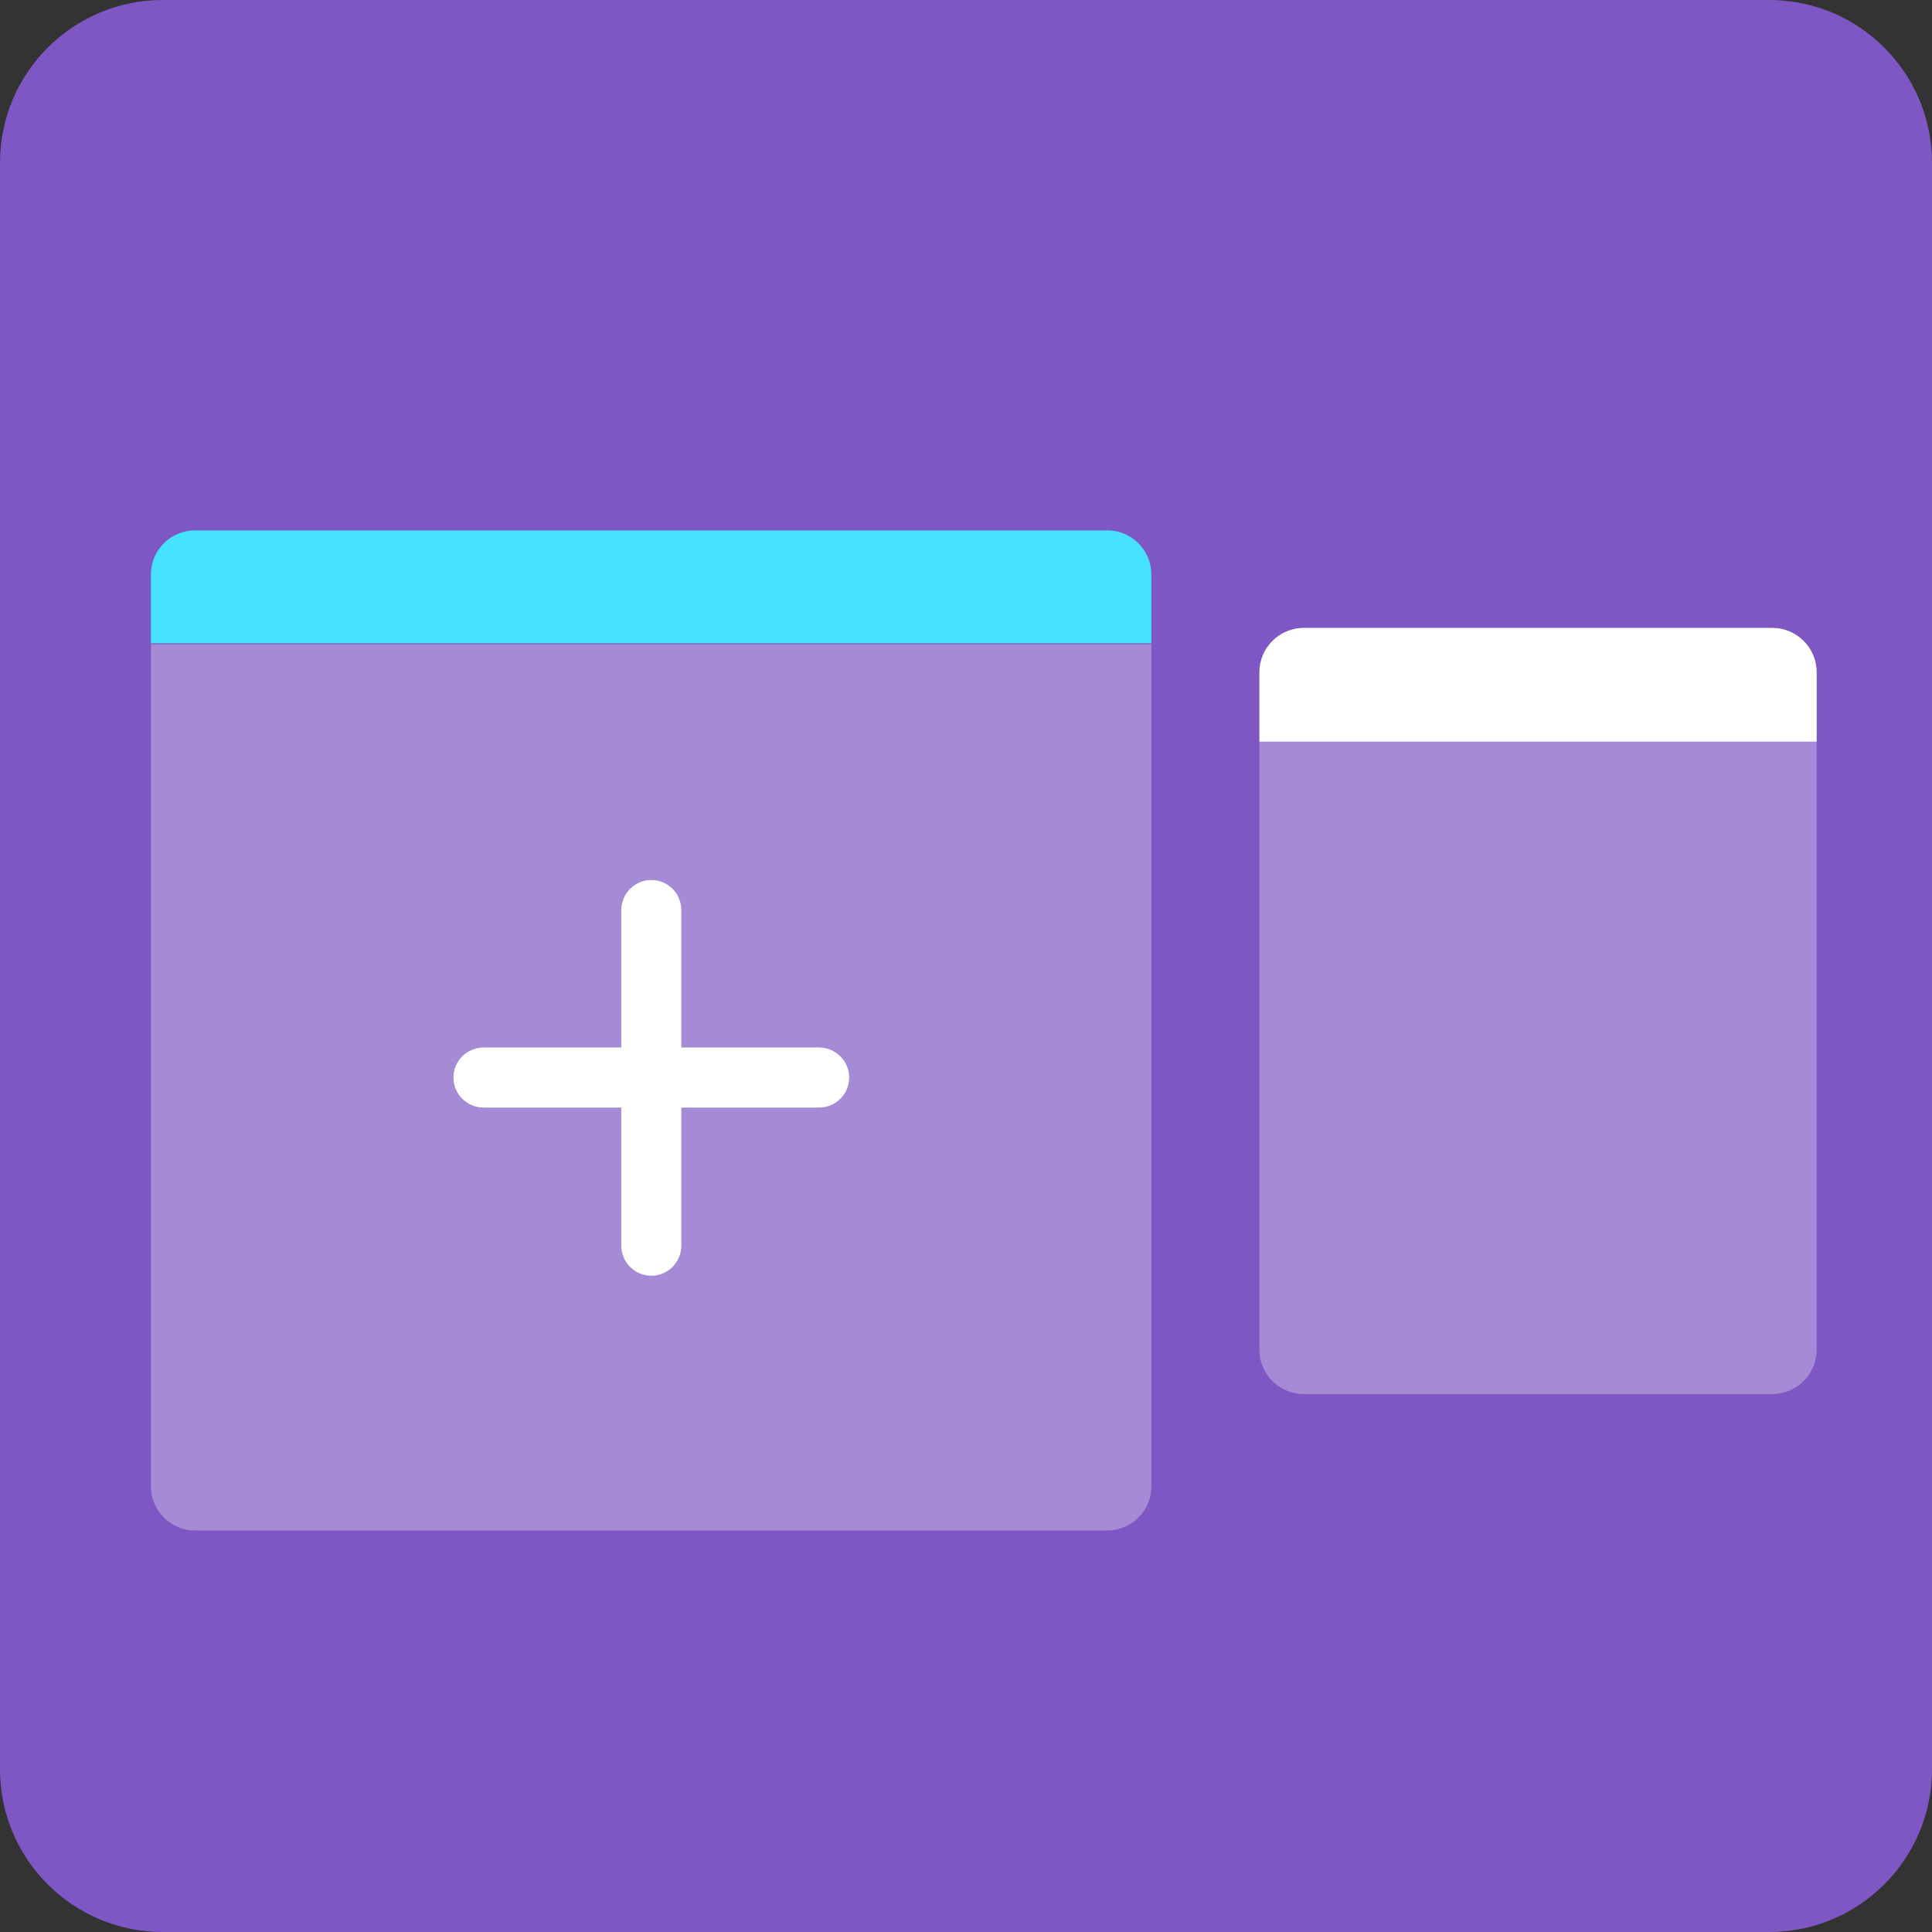 
<svg xmlns="http://www.w3.org/2000/svg" xmlns:xlink="http://www.w3.org/1999/xlink" width="96px" height="96px" viewBox="0 0 96 96" version="1.1">
<rect x="0" y="0" width="96" height="96" fill="#333333" stroke="none"/>
<defs>
<filter id="alpha" filterUnits="objectBoundingBox" x="0%" y="0%" width="100%" height="100%">
  <feColorMatrix type="matrix" in="SourceGraphic" values="0 0 0 0 1 0 0 0 0 1 0 0 0 0 1 0 0 0 1 0"/>
</filter>
<mask id="mask0">
  <g filter="url(#alpha)">
<rect x="0" y="0" width="96" height="96" style="fill:rgb(0%,0%,0%);fill-opacity:0.302;stroke:none;"/>
  </g>
</mask>
<clipPath id="clip1">
  <rect x="0" y="0" width="96" height="96"/>
</clipPath>
<g id="surface5" clip-path="url(#clip1)">
<path style=" stroke:none;fill-rule:nonzero;fill:rgb(100%,100%,100%);fill-opacity:1;" d="M 7.5 73.859 C 7.5 74.445 7.734 75.004 8.148 75.414 C 8.562 75.824 9.121 76.055 9.703 76.051 L 55.004 76.051 C 55.59 76.055 56.148 75.824 56.562 75.414 C 56.977 75.004 57.211 74.445 57.211 73.859 L 57.211 32.012 L 7.5 32.012 Z M 7.5 73.859 "/>
</g>
<mask id="mask1">
  <g filter="url(#alpha)">
<rect x="0" y="0" width="96" height="96" style="fill:rgb(0%,0%,0%);fill-opacity:0.302;stroke:none;"/>
  </g>
</mask>
<clipPath id="clip2">
  <rect x="0" y="0" width="96" height="96"/>
</clipPath>
<g id="surface8" clip-path="url(#clip2)">
<path style=" stroke:none;fill-rule:nonzero;fill:rgb(100%,100%,100%);fill-opacity:1;" d="M 62.578 36.855 L 62.578 67.066 C 62.578 68.281 63.566 69.27 64.785 69.27 L 88.066 69.27 C 89.281 69.27 90.27 68.281 90.27 67.066 L 90.27 36.855 Z M 62.578 36.855 "/>
</g>
</defs>
<g id="surface1">
<path style=" stroke:none;fill-rule:nonzero;fill:rgb(49.412%,34.118%,76.863%);fill-opacity:1;" d="M 8.086 0 L 87.914 0 C 92.379 0 96 3.621 96 8.086 L 96 87.914 C 96 92.379 92.379 96 87.914 96 L 8.086 96 C 3.621 96 0 92.379 0 87.914 L 0 8.086 C 0 3.621 3.621 0 8.086 0 Z M 8.086 0 "/>
<use xlink:href="#surface5" mask="url(#mask0)"/>
<path style=" stroke:none;fill-rule:nonzero;fill:rgb(27.059%,89.02%,100%);fill-opacity:1;" d="M 55.004 26.355 L 9.703 26.355 C 8.508 26.348 7.523 27.301 7.5 28.5 L 7.5 31.965 L 57.211 31.965 L 57.211 28.5 C 57.184 27.301 56.203 26.348 55.004 26.355 Z M 55.004 26.355 "/>
<use xlink:href="#surface8" mask="url(#mask1)"/>
<path style=" stroke:none;fill-rule:nonzero;fill:rgb(100%,100%,100%);fill-opacity:1;" d="M 90.27 33.406 C 90.27 32.188 89.281 31.199 88.066 31.199 L 64.785 31.199 C 63.566 31.199 62.578 32.188 62.578 33.406 L 62.578 36.855 L 90.27 36.855 Z M 90.27 33.406 "/>
<path style=" stroke:none;fill-rule:nonzero;fill:rgb(100%,100%,100%);fill-opacity:1;" d="M 24.031 52.051 L 40.695 52.051 C 41.523 52.051 42.195 52.719 42.195 53.543 C 42.195 54.367 41.523 55.035 40.695 55.035 L 24.031 55.035 C 23.203 55.035 22.531 54.367 22.531 53.543 C 22.531 52.719 23.203 52.051 24.031 52.051 Z M 24.031 52.051 "/>
<path style=" stroke:none;fill-rule:nonzero;fill:rgb(100%,100%,100%);fill-opacity:1;" d="M 33.855 45.227 L 33.855 61.891 C 33.855 62.719 33.188 63.391 32.363 63.391 C 31.539 63.391 30.871 62.719 30.871 61.891 L 30.871 45.227 C 30.871 44.398 31.539 43.727 32.363 43.727 C 33.188 43.727 33.855 44.398 33.855 45.227 Z M 33.855 45.227 "/>
</g>
</svg>
